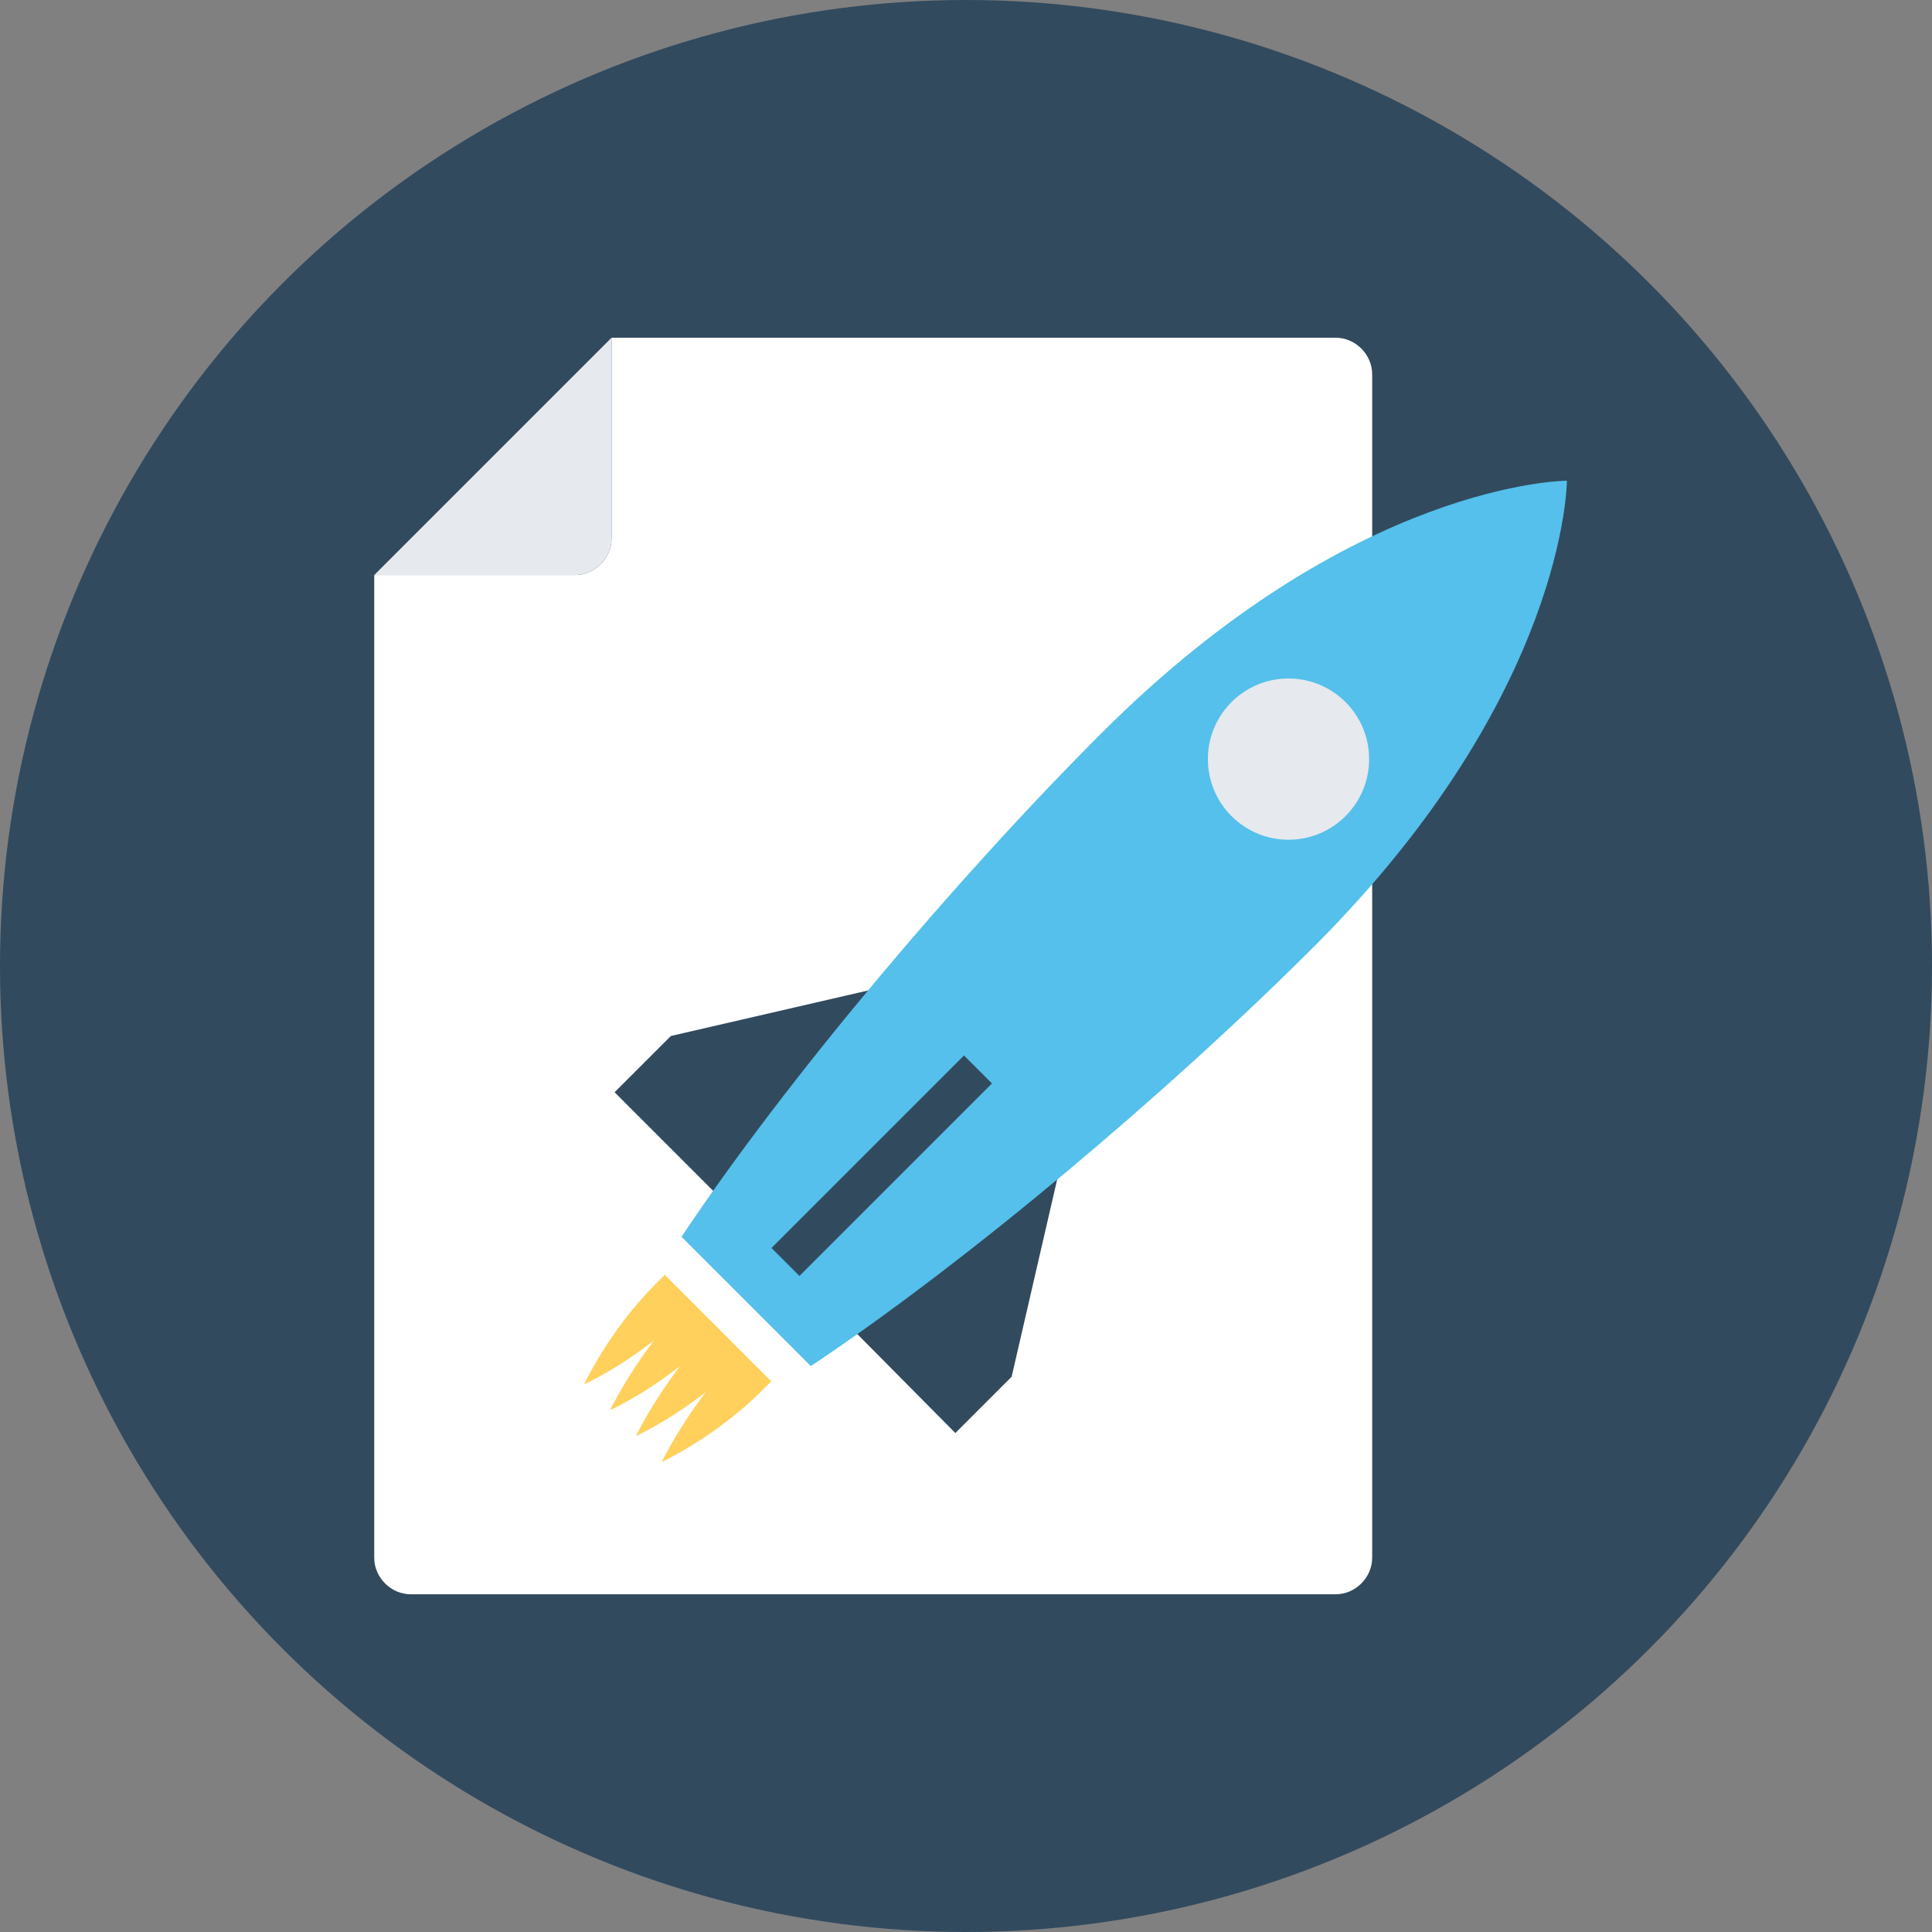 <?xml version="1.0" encoding="iso-8859-1"?>
<!-- Generator: Adobe Illustrator 19.0.0, SVG Export Plug-In . SVG Version: 6.00 Build 0)  -->
<svg xmlns="http://www.w3.org/2000/svg" xmlns:xlink="http://www.w3.org/1999/xlink" version="1.1" id="Layer_1" x="0px" y="0px" viewBox="0 0 508 508" style="enable-background:new 0 0 508 508;" xml:space="preserve">
<rect x="0" y="0" width="508" height="508" fill="#808080" stroke="none"/>
<circle style="fill:#324A5E;" cx="254" cy="254" r="254"/>
<path style="fill:#FFFFFF;" d="M351.2,88.8H160.8v52.8c0,5.2-4.4,9.6-9.6,9.6H98.4v258.4c0,5.2,4.4,9.6,9.6,9.6h243.2  c5.2,0,9.6-4.4,9.6-9.6V98.4C360.8,93.2,356.4,88.8,351.2,88.8z"/>
<path style="fill:#E6E9EE;" d="M160.8,88.8v52.8c0,5.2-4.4,9.6-9.6,9.6H98.4L160.8,88.8z"/>
<path style="fill:#FFD05B;" d="M174.8,335.2c-0.8,0.8-1.6,1.6-2.4,2.4C160,350,153.6,364,153.6,364s8.8-4,18.4-11.6  c-7.6,10-11.6,18.4-11.6,18.4s8.8-4,18.4-11.6c-7.6,10-11.6,18.4-11.6,18.4s8.8-4,18.4-11.6c-7.6,10-11.6,18.4-11.6,18.4  s14-6.4,26.4-18.8c0.8-0.8,1.6-1.6,2.4-2.4L174.8,335.2z"/>
<g>
	<polygon style="fill:#324A5E;" points="251.2,376.8 207.6,332.8 292.4,247.6 266,362  "/>
	<polygon style="fill:#324A5E;" points="161.6,287.2 205.6,331.2 290.8,246 176.4,272.4  "/>
</g>
<path style="fill:#54C0EB;" d="M213.2,359.2c40.8-27.2,93.6-71.6,132.4-110.4C412,182.4,412,126.4,412,126.4s-56,0-122.4,66.4  c-38.8,38.8-83.2,91.6-110.4,132.4L213.2,359.2z"/>
<rect x="226.633" y="270.771" transform="matrix(0.707 0.707 -0.707 0.707 284.68 -74.138)" style="fill:#324A5E;" width="10.4" height="71.599"/>
<circle style="fill:#E6E9EE;" cx="338.8" cy="199.6" r="21.2"/>
<g>
</g>
<g>
</g>
<g>
</g>
<g>
</g>
<g>
</g>
<g>
</g>
<g>
</g>
<g>
</g>
<g>
</g>
<g>
</g>
<g>
</g>
<g>
</g>
<g>
</g>
<g>
</g>
<g>
</g>
</svg>
